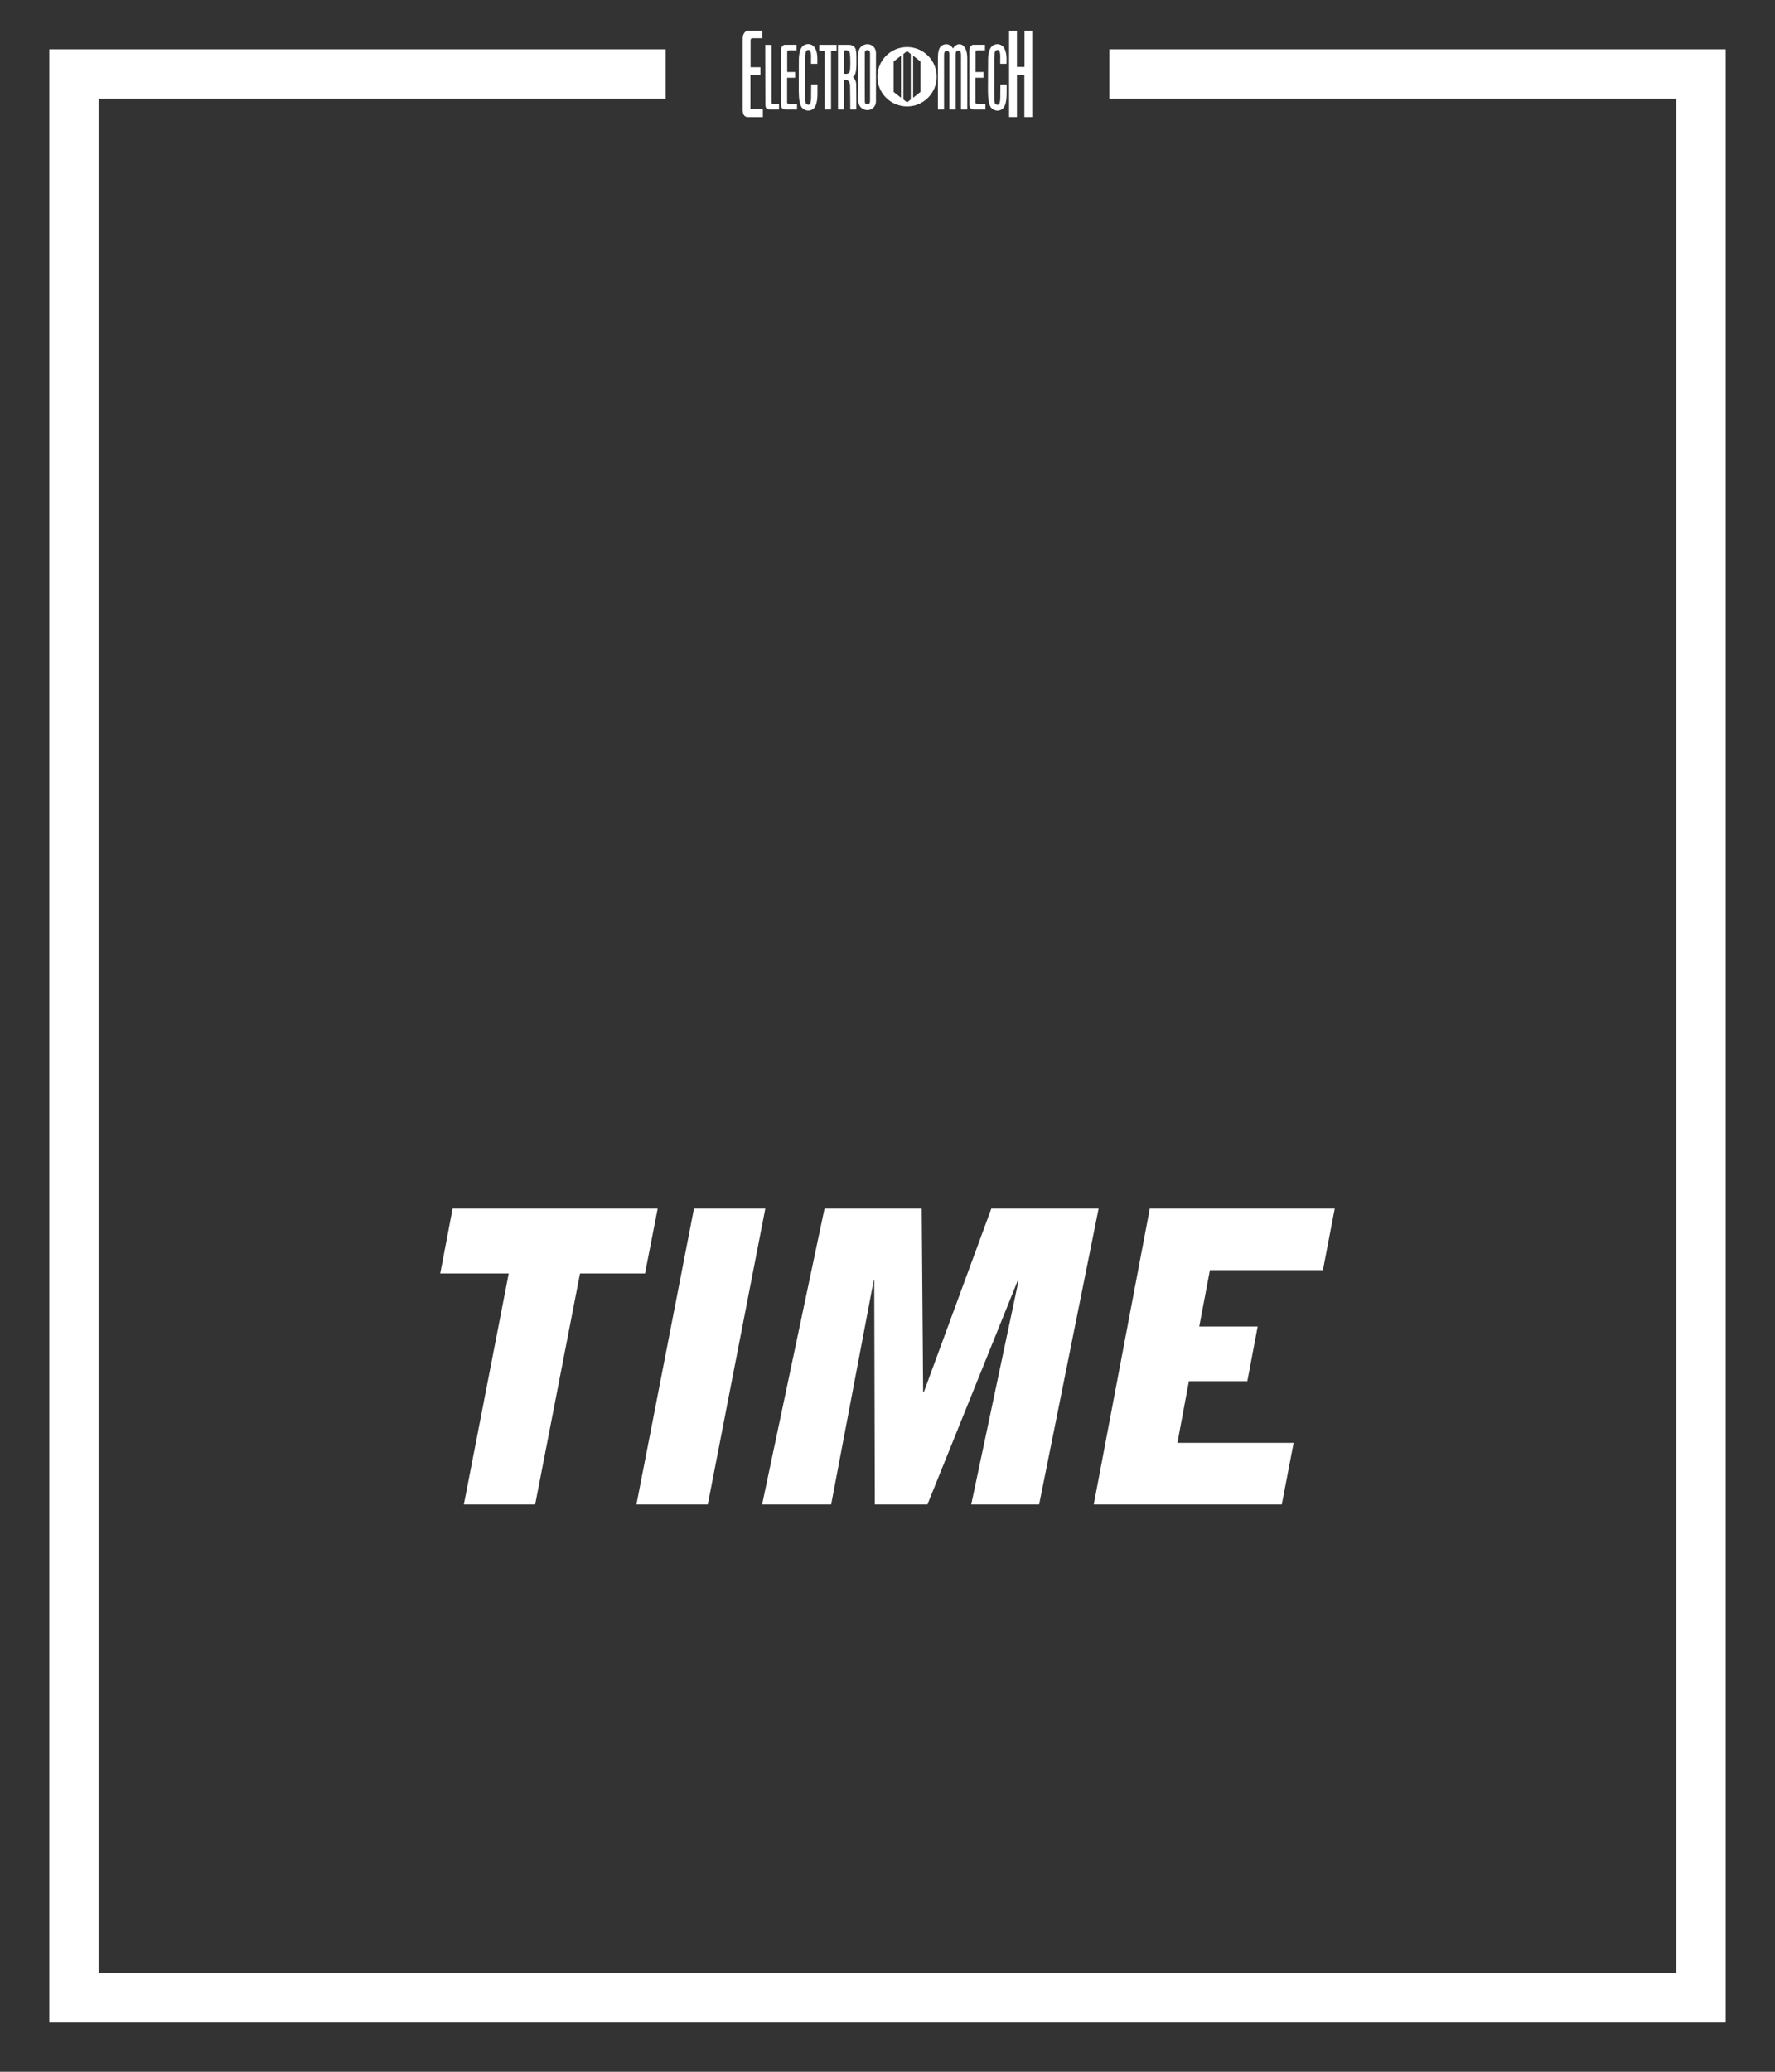 <?xml version="1.0" encoding="utf-8"?>
<!-- Generator: Adobe Illustrator 17.1.0, SVG Export Plug-In . SVG Version: 6.00 Build 0)  -->
<!DOCTYPE svg PUBLIC "-//W3C//DTD SVG 1.1//EN" "http://www.w3.org/Graphics/SVG/1.1/DTD/svg11.dtd">
<svg version="1.1" xmlns="http://www.w3.org/2000/svg" xmlns:xlink="http://www.w3.org/1999/xlink" x="0px" y="0px"
	 viewBox="0 0 36 42" enable-background="new 0 0 36 42" xml:space="preserve">
<rect x="0" y="0" width="36" height="42" fill="#333333" stroke="none"/>
<g id="Accent_Striping">
	<polygon fill="#FFFFFF" points="22.5,1 22.5,2 34,2 34,40 2,40 2,2 13.5,2 13.5,1 1,1 1,41 35,41 35,1 	"/>
</g>
<g id="Captions">
	<g>
		<path fill="#FFFFFF" d="M10.318,25.816H8.929L9.18,24.5h4.159l-0.257,1.316h-1.318l-0.91,4.684H9.408L10.318,25.816z"/>
		<path fill="#FFFFFF" d="M12.908,30.5l1.167-6h1.447l-1.167,6H12.908z"/>
		<path fill="#FFFFFF" d="M16.723,24.5h1.971l0.029,3.726h0.012l1.371-3.726h2.176l-1.207,6h-1.377l0.957-4.524l-0.012-0.018
			L18.81,30.5h-1.067l-0.012-4.542H17.72L16.857,30.5h-1.4L16.723,24.5z"/>
		<path fill="#FFFFFF" d="M23.32,24.5h3.751l-0.24,1.25h-2.292l-0.216,1.142h1.185L25.298,28h-1.185l-0.233,1.25h2.357l-0.24,1.25
			h-3.814L23.32,24.5z"/>
	</g>
	<g>
		<path fill="#FFFFFF" d="M18.397,0.954c-0.332,0-0.602,0.269-0.602,0.602c0,0.332,0.269,0.602,0.602,0.602
			c0.332,0,0.601-0.27,0.601-0.602C18.998,1.223,18.729,0.954,18.397,0.954z M18.274,1.982l-0.15-0.119V1.248l0.15-0.119V1.982z
			 M18.472,2.016l-0.074,0.06h-0.001l-0.075-0.06v-0.92l0.075-0.06h0.001l0.074,0.06V2.016z M18.67,1.863l-0.15,0.119V1.129
			l0.15,0.119V1.863z"/>
		<g>
			<path fill="#FFFFFF" d="M15.46,0.775c0,0-0.129,0-0.189,0c-0.042,0-0.048,0.018-0.048,0.047c0,0.048,0,0.089,0,0.137
				c0,0.139,0,0.404,0,0.404h0.2v0.153H15.22v0.666c0,0.028,0,0.035,0.057,0.035c0.024,0,0.195,0,0.195,0v0.157c0,0-0.206,0-0.307,0
				c-0.037,0-0.078-0.023-0.092-0.072c-0.013-0.05-0.009-0.122-0.009-0.122V0.814c0-0.066,0.003-0.106,0.028-0.141
				c0.037-0.051,0.066-0.049,0.086-0.049h0.281V0.775z"/>
			<path fill="#FFFFFF" d="M15.649,0.911c0,0,0,1.132,0,1.154c0,0.028,0,0.037,0.024,0.037c0.037,0,0.127,0,0.127,0V2.22
				c0,0-0.279,0-0.194,0c0,0-0.083,0.009-0.083-0.094L15.52,0.909L15.649,0.911z"/>
			<path fill="#FFFFFF" d="M16.156,1.02c0,0-0.103,0-0.153,0c-0.032,0-0.037,0.013-0.037,0.033c0,0.037,0,0.067,0,0.105
				c0,0.104,0,0.302,0,0.302h0.159v0.116h-0.161v0.5c0,0.02,0,0.026,0.046,0.026c0.018,0,0.155,0,0.155,0V2.22c0,0-0.164,0-0.245,0
				c-0.03,0-0.063-0.02-0.074-0.055c-0.011-0.037-0.007-0.091-0.007-0.091V1.049c0-0.05,0.003-0.08,0.022-0.107
				c0.03-0.037,0.053-0.034,0.069-0.034h0.226V1.02z"/>
			<path fill="#FFFFFF" d="M16.56,1.047c0.021,0.07,0.019,0.17,0.017,0.247h-0.127c-0.007-0.099,0.019-0.236-0.035-0.278
				C16.391,1.01,16.368,1.01,16.35,1.036c-0.019,0.039-0.016,0.089-0.019,0.138v0.852c0.002,0.028,0.006,0.057,0.017,0.079
				c0.023,0.023,0.067,0.026,0.08,0.004c0.028-0.057,0.023-0.14,0.023-0.216c0.002-0.059,0-0.129,0.002-0.182h0.127
				c-0.005,0.166,0.02,0.374-0.068,0.479c-0.069,0.076-0.184,0.067-0.251-0.011C16.204,2.094,16.202,1.953,16.2,1.82l0.002-0.586
				c-0.002-0.122,0.021-0.251,0.083-0.303c0.069-0.053,0.166-0.053,0.229,0.02C16.534,0.979,16.551,1.01,16.56,1.047z"/>
			<path fill="#FFFFFF" d="M16.968,0.909v0.122h-0.113V2.22h-0.129V1.033h-0.111V0.909H16.968z"/>
			<path fill="#FFFFFF" d="M17.208,0.909c0.09,0,0.127,0.035,0.146,0.087c0.016,0.055,0.016,0.123,0.016,0.185
				c-0.002,0.141,0.013,0.326-0.072,0.383c0.03,0.021,0.063,0.074,0.067,0.136c0.005,0.171,0.003,0.52,0.003,0.52h-0.123
				c0,0,0-0.325-0.004-0.493c-0.005-0.042-0.021-0.081-0.046-0.094c-0.02-0.016-0.074-0.016-0.074-0.016V2.22h-0.125V0.909H17.208z
				 M17.203,1.029c-0.024-0.014-0.058-0.014-0.081-0.006v0.471c0.03,0.008,0.065,0.005,0.094-0.013
				c0.035-0.042,0.026-0.126,0.03-0.19c-0.002-0.078,0-0.143-0.009-0.209C17.228,1.045,17.215,1.038,17.203,1.029z"/>
			<path fill="#FFFFFF" d="M17.766,2.039c0,0,0.007,0.089-0.051,0.142c-0.069,0.07-0.172,0.065-0.244,0.007
				c-0.065-0.053-0.064-0.147-0.064-0.147V1.088c0,0-0.002-0.094,0.064-0.147c0.072-0.059,0.177-0.063,0.247,0.007
				c0.059,0.06,0.048,0.151,0.048,0.151V2.039z M17.646,1.088c0-0.045-0.011-0.072-0.055-0.072c-0.046,0-0.053,0.029-0.051,0.072
				c-0.002,0.119,0,0.951,0,0.951c-0.002,0.05,0.009,0.076,0.051,0.072c0.044,0,0.055-0.026,0.055-0.072
				C17.646,2.039,17.646,1.123,17.646,1.088z"/>
		</g>
		<g>
			<path fill="#FFFFFF" d="M19.327,0.983c0.064-0.102,0.16-0.109,0.217-0.048c0.048,0.043,0.074,0.14,0.074,0.24V2.22h-0.127V1.104
				c-0.004-0.067-0.021-0.08-0.052-0.08c-0.031,0-0.055,0.013-0.055,0.08V2.22h-0.129V1.102c0-0.053-0.023-0.072-0.053-0.072
				c-0.03,0-0.051,0.02-0.055,0.072V2.22h-0.125V1.186c0-0.104,0.012-0.21,0.07-0.255C19.164,0.877,19.27,0.881,19.327,0.983z"/>
			<path fill="#FFFFFF" d="M19.977,1.02c0,0-0.103,0-0.153,0c-0.032,0-0.037,0.013-0.037,0.033c0,0.037,0,0.067,0,0.105
				c0,0.104,0,0.302,0,0.302h0.16v0.116h-0.162v0.5c0,0.02,0,0.026,0.046,0.026c0.018,0,0.155,0,0.155,0V2.22c0,0-0.164,0-0.245,0
				c-0.03,0-0.063-0.02-0.074-0.055c-0.011-0.037-0.006-0.091-0.006-0.091V1.049c0-0.05,0.002-0.08,0.021-0.107
				c0.03-0.037,0.053-0.034,0.069-0.034h0.226V1.02z"/>
			<path fill="#FFFFFF" d="M20.395,1.047c0.023,0.07,0.021,0.17,0.018,0.247h-0.126c-0.007-0.099,0.019-0.236-0.035-0.278
				c-0.025-0.006-0.048-0.006-0.066,0.021c-0.02,0.039-0.016,0.089-0.02,0.138v0.852c0.003,0.028,0.007,0.057,0.018,0.079
				c0.024,0.023,0.068,0.026,0.081,0.004c0.028-0.057,0.023-0.14,0.023-0.216c0.002-0.059,0-0.129,0.002-0.182h0.127
				c-0.005,0.166,0.019,0.374-0.068,0.479c-0.069,0.076-0.184,0.067-0.251-0.011c-0.057-0.085-0.059-0.226-0.061-0.358l0.003-0.586
				c-0.003-0.122,0.021-0.251,0.083-0.303c0.069-0.053,0.166-0.053,0.229,0.02C20.37,0.979,20.387,1.01,20.395,1.047z"/>
			<path fill="#FFFFFF" d="M20.625,0.625v0.732h0.153V0.625h0.157v1.748h-0.159V1.52h-0.151v0.853h-0.159V0.625H20.625z"/>
		</g>
	</g>
</g>
</svg>
